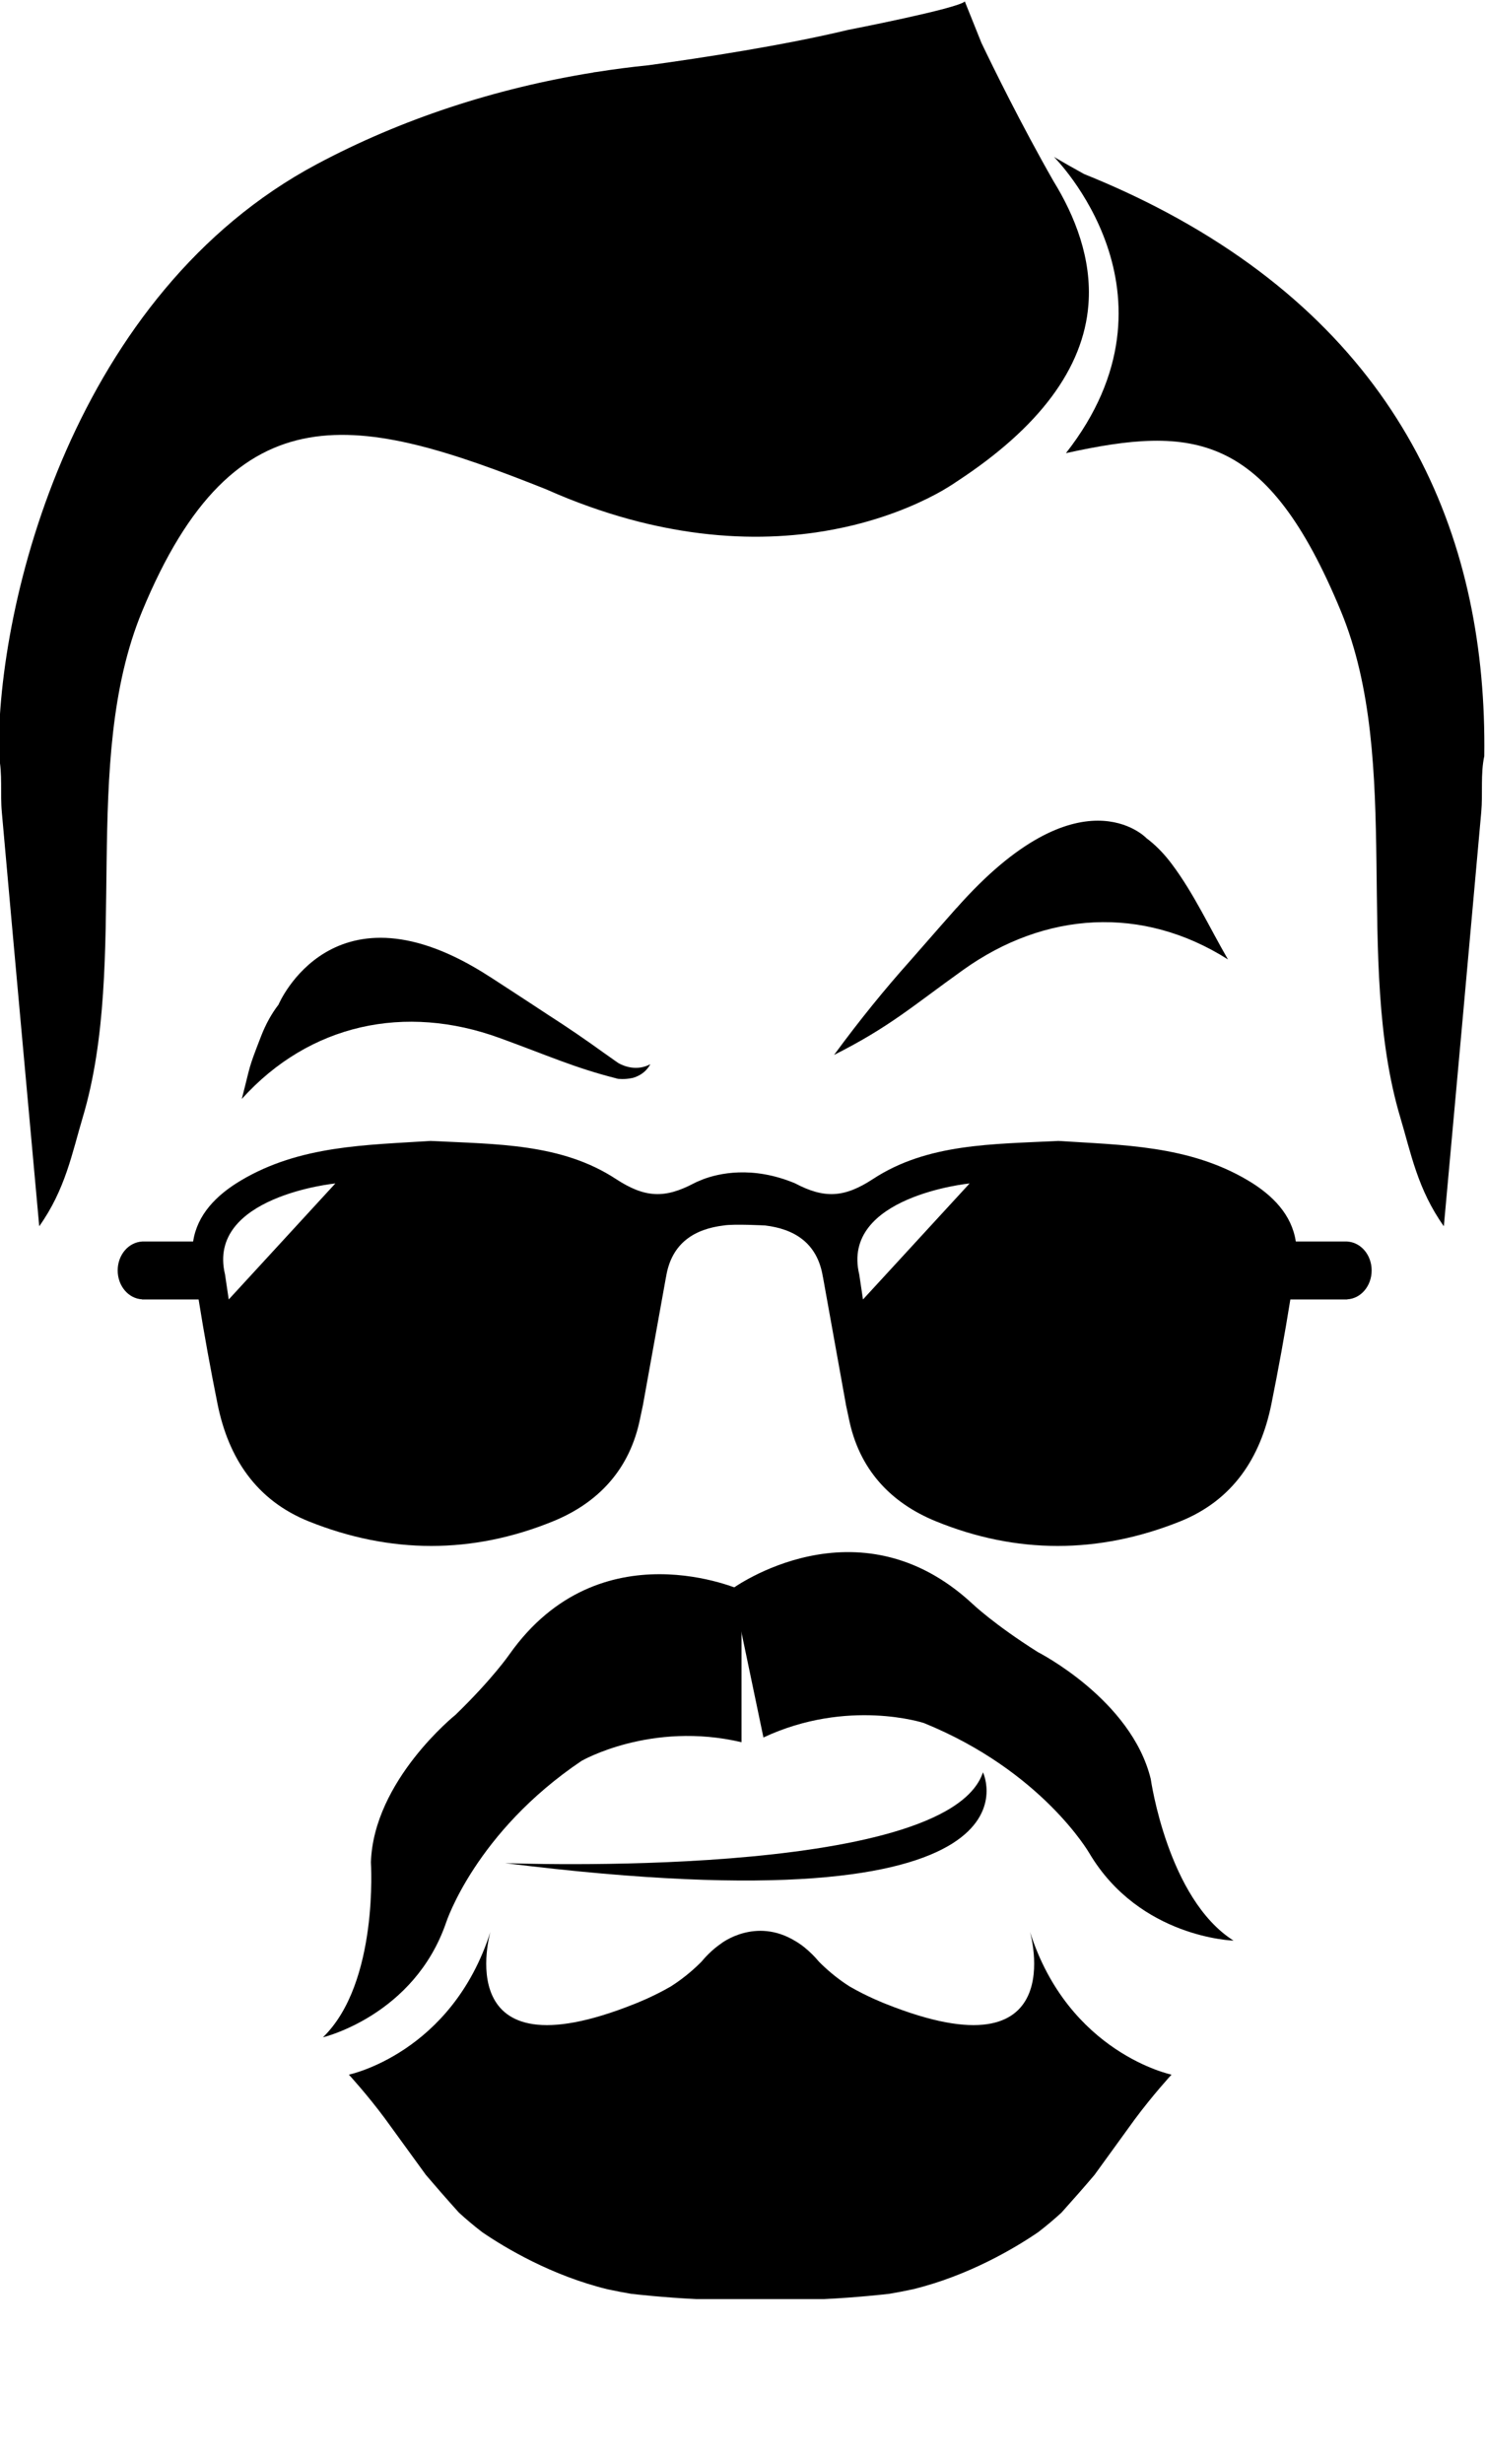 <?xml version="1.0" encoding="UTF-8" standalone="no"?>
<svg
   xmlns:dc="http://purl.org/dc/elements/1.1/"
   xmlns:cc="http://creativecommons.org/ns#"
   xmlns:rdf="http://www.w3.org/1999/02/22-rdf-syntax-ns#"
   xmlns:svg="http://www.w3.org/2000/svg"
   xmlns="http://www.w3.org/2000/svg"
   viewBox="0 0 143.744 238.293"
   height="238.293"
   width="143.744"
   xml:space="preserve"
   id="svg3713"
   version="1.1"><defs
     id="defs3717"><clipPath
       id="clipPath3731"
       clipPathUnits="userSpaceOnUse"><path
         id="path3729"
         d="M 0,595.28 H 841.89 V 0 H 0 Z" /></clipPath></defs><g
     transform="matrix(1.333,0,0,-1.333,-491.746,567.314)"
     id="g3721"><g
       id="g3725"><g
         clip-path="url(#clipPath3731)"
         id="g3727"><g
           transform="translate(422.129,247.306)"
           id="g3765"><path
             id="path3767"
             style="fill:#231815;fill-opacity:1;fill-rule:nonzero;stroke:none"
             d="M 0,0 0.392,-0.54 C 0.262,-0.356 0.131,-0.177 0,0" /></g><g
           transform="translate(422.322,247.312)"
           id="g3769"><path
             id="path3771"
             style="fill:#231815;fill-opacity:1;fill-rule:nonzero;stroke:none"
             d="M 0,0 V 0 C 0.001,0 0.003,-0.007 0.004,-0.007 Z" /></g><g
           transform="translate(392.336,277.797)"
           id="g3773"><path
             id="path3775"
             style="fill:#000000;fill-opacity:1;fill-rule:evenodd;stroke:none"
             d="m 0,0 c 0,0 6.628,1.577 8.947,8.35 0,0 2.129,6.529 9.821,11.705 0,0 5.031,2.902 11.608,1.353 v 11.026 c 0,0 -10.255,4.646 -16.834,-4.64 0,0 -1.213,-1.775 -3.922,-4.398 0,0 -5.945,-4.763 -6.138,-10.695 C 3.482,12.701 4.063,3.934 0,0" /></g><g
           transform="translate(458.417,284.813)"
           id="g3777"><path
             id="path3779"
             style="fill:#000000;fill-opacity:1;fill-rule:evenodd;stroke:none"
             d="m 0,0 c 0,0 -6.807,0.186 -10.465,6.34 0,0 -3.422,5.956 -12.008,9.445 0,0 -5.519,1.815 -11.642,-1.049 l -2.258,10.795 c 0,0 9.085,6.644 17.427,-1.099 0,0 1.551,-1.485 4.741,-3.499 0,0 6.792,-3.447 8.197,-9.212 0,0 1.228,-8.698 6.008,-11.721" /></g><g
           transform="translate(438.36,390.679)"
           id="g3781"><path
             id="path3783"
             style="fill:#000000;fill-opacity:1;fill-rule:nonzero;stroke:none"
             d="M 0,0 V 0 C -0.343,-0.226 -0.7,-0.449 -1.063,-0.671 -0.362,-0.271 0,0 0,0" /></g><g
           transform="translate(445.353,412.445)"
           id="g3785"><path
             id="path3787"
             style="fill:#000000;fill-opacity:1;fill-rule:nonzero;stroke:none"
             d="m 0,0 c -2.362,4.137 -4.399,8.297 -5.23,10.033 l -1.207,3.008 c -0.518,-0.518 -8.48,-2.064 -8.48,-2.064 -4.629,-1.114 -10.593,-2.03 -14.474,-2.563 -1.262,-0.127 -2.515,-0.291 -3.764,-0.488 -0.149,-0.02 -0.228,-0.027 -0.228,-0.027 l 0.008,-0.009 c -7.1,-1.141 -13.936,-3.371 -20.095,-6.658 -17.524,-9.348 -23.221,-31.629 -23.07,-42.933 0.282,-1.306 0.098,-2.708 0.22,-4.057 0.891,-10.016 1.807,-20.036 2.716,-30.052 1.901,2.671 2.385,5.316 3.151,7.878 3.416,11.424 -0.219,25.757 4.313,36.726 6.775,16.397 15.751,14.256 29.3,8.865 0.552,-0.246 1.099,-0.475 1.639,-0.693 2.038,-0.81 3.987,-1.413 5.842,-1.844 0.794,-0.183 1.571,-0.336 2.329,-0.462 3.721,-0.613 7.01,-0.541 9.79,-0.139 0.958,0.141 1.856,0.319 2.693,0.521 3.069,0.749 5.28,1.828 6.491,2.521 0.364,0.222 0.721,0.445 1.064,0.671 5.962,3.902 9.166,8.202 9.524,12.809 C 2.795,-5.622 1.542,-2.501 0,0" /></g><g
           transform="translate(434.876,355.812)"
           id="g3789"><path
             id="path3791"
             style="fill:#000000;fill-opacity:1;fill-rule:nonzero;stroke:none"
             d="m 0,0 -0.002,-0.004 c 1.39,1.597 3.438,3.915 3.438,3.915 V 3.902 C 12.398,14.04 17.211,8.986 17.211,8.986 L 17.207,8.985 C 17.867,8.495 18.49,7.864 19.068,7.089 20.661,4.962 21.795,2.495 23.136,0.179 16.929,4.118 9.852,3.662 3.92,-0.58 0.195,-3.244 -1.406,-4.709 -5.448,-6.748 -3.546,-4.155 -1.709,-1.916 0,0" /></g><g
           transform="translate(416.097,348.39)"
           id="g3793"><path
             id="path3795"
             style="fill:#000000;fill-opacity:1;fill-rule:nonzero;stroke:none"
             d="M 0,0 C -0.975,-0.513 -1.88,-0.159 -2.306,0.072 -2.331,0.089 -2.661,0.315 -3.289,0.764 V 0.762 c -1.405,1.018 -2.754,1.933 -4.025,2.75 l 0.006,-0.006 c -1.768,1.17 -4.365,2.853 -4.365,2.853 l 0.002,-0.005 C -23.022,13.71 -26.979,4.335 -26.979,4.335 h 0.005 c -0.503,-0.649 -0.936,-1.422 -1.284,-2.325 -0.961,-2.476 -0.721,-1.94 -1.391,-4.53 4.923,5.458 11.862,6.919 18.713,4.422 3.508,-1.276 5.446,-2.165 8.444,-2.924 v -0.002 l 0.129,-0.034 h 0.002 l 0.006,-10e-4 c 0,0 0.5,-0.065 1.011,0.054 0.004,-0.004 0.004,-0.004 0.008,-0.005 0.096,0.024 0.194,0.057 0.296,0.096 0.01,0.004 0.018,0.005 0.026,0.012 C -0.642,-0.75 -0.264,-0.478 0,0" /></g><g
           transform="translate(413.736,347.331)"
           id="g3797"><path
             id="path3799"
             style="fill:#000000;fill-opacity:1;fill-rule:nonzero;stroke:none"
             d="M 0,0 H 0.005 C 0.004,0 0.001,0 0,0.001 Z" /></g><g
           transform="translate(405.559,290.435)"
           id="g3801"><path
             id="path3803"
             style="fill:#000000;fill-opacity:1;fill-rule:evenodd;stroke:none"
             d="M 0,0 C 0,0 32.051,-1.267 34.674,6.587 34.674,6.587 40.241,-5.031 0,0" /></g><g
           transform="translate(451.236,271.831)"
           id="g3805"><path
             id="path3807"
             style="fill:#000000;fill-opacity:1;fill-rule:nonzero;stroke:none"
             d="m 0,0 c 1.317,1.779 2.68,3.259 2.68,3.259 0,0 -7.461,1.547 -10.273,10.364 0,0 3.101,-10.659 -10.467,-5.23 0,0 -1.32,0.505 -2.634,1.271 -0.984,0.625 -1.744,1.316 -2.213,1.791 -0.127,0.149 -0.306,0.354 -0.53,0.572 -0.316,0.31 -0.716,0.652 -1.178,0.919 -2.904,1.778 -5.392,-0.176 -5.392,-0.176 h 0.002 c -0.345,-0.237 -0.65,-0.499 -0.898,-0.743 -0.222,-0.218 -0.403,-0.423 -0.526,-0.572 -0.468,-0.475 -1.232,-1.166 -2.215,-1.791 -1.313,-0.766 -2.635,-1.271 -2.635,-1.271 -13.567,-5.429 -10.466,5.23 -10.466,5.23 -2.812,-8.817 -10.273,-10.364 -10.273,-10.364 0,0 1.335,-1.451 2.638,-3.209 l 0.004,-0.008 c 0.136,-0.183 0.271,-0.365 0.404,-0.555 l 2.543,-3.502 c 0.728,-0.855 1.52,-1.762 2.398,-2.736 0.512,-0.468 1.077,-0.948 1.691,-1.419 1.671,-1.142 5.027,-3.148 9.09,-4.141 0.608,-0.132 1.181,-0.239 1.713,-0.329 0.271,-0.032 2.297,-0.264 4.732,-0.384 h 4.638 4.633 c 2.434,0.12 4.459,0.352 4.732,0.384 0.531,0.09 1.104,0.197 1.714,0.329 4.063,0.993 7.418,2.999 9.09,4.141 0.615,0.471 1.179,0.951 1.691,1.419 0.874,0.971 1.667,1.877 2.395,2.734" /></g><g
           transform="translate(431.526,331.323)"
           id="g3809"><path
             id="path3811"
             style="fill:#000000;fill-opacity:1;fill-rule:nonzero;stroke:none"
             d="m 0,0 -0.27,1.808 c -1.363,5.675 8.008,6.61 8.008,6.61 z m -46.026,0 -0.268,1.808 c -1.365,5.675 8.006,6.61 8.006,6.61 z m 81.17,4.203 V 4.209 H 35.06 34.165 31.408 C 31.114,6.144 29.743,7.559 27.963,8.622 23.654,11.193 18.801,11.198 14.18,11.501 9.43,11.259 4.684,11.336 0.725,8.739 -1.374,7.363 -2.82,7.312 -4.938,8.43 -8.06,9.729 -10.507,9.135 -11.61,8.718 V 8.716 c -0.217,-0.091 -0.437,-0.172 -0.654,-0.286 -2.117,-1.118 -3.562,-1.067 -5.661,0.309 -3.961,2.597 -8.706,2.52 -13.455,2.762 -4.623,-0.303 -9.477,-0.308 -13.781,-2.879 -1.782,-1.063 -3.153,-2.478 -3.448,-4.413 h -2.729 -0.895 -0.085 V 4.203 c -0.981,-0.056 -1.766,-0.968 -1.766,-2.097 0,-1.129 0.785,-2.043 1.766,-2.095 V 0 h 0.085 0.895 3.126 c 0.404,-2.532 0.867,-5.062 1.373,-7.578 0.791,-3.921 2.807,-6.997 6.651,-8.532 5.886,-2.352 11.832,-2.374 17.696,0.018 3.331,1.359 5.584,3.807 6.317,7.454 0.07,0.344 0.143,0.684 0.217,1.027 h -10e-4 l 1.667,9.253 c 0,0 10e-4,-0.01 10e-4,-0.012 0.399,2.523 2.141,3.492 4.187,3.738 0.729,0.124 3.005,0 3.005,0 2.05,-0.246 3.791,-1.215 4.189,-3.738 0,0.002 0.002,0.012 0.002,0.012 l 1.667,-9.253 h -0.003 c 0.075,-0.343 0.15,-0.683 0.219,-1.027 0.732,-3.647 2.985,-6.095 6.316,-7.454 5.865,-2.392 11.81,-2.37 17.696,-0.018 3.843,1.535 5.861,4.611 6.651,8.532 0.506,2.516 0.968,5.046 1.374,7.578 h 3.153 0.895 0.084 v 0.011 c 0.984,0.052 1.767,0.966 1.767,2.095 0,1.129 -0.783,2.041 -1.767,2.097" /></g><g
           transform="translate(453.543,410.195)"
           id="g3813"><path
             id="path3815"
             style="fill:#000000;fill-opacity:1;fill-rule:nonzero;stroke:none"
             d="m 0,0 c -1.927,1.027 -3.924,1.948 -5.969,2.77 -0.779,0.429 -1.507,0.844 -2.189,1.244 0,0 9.947,-9.89 0.873,-21.485 v -0.004 c 9.245,2.031 14.568,1.555 19.956,-11.481 4.531,-10.969 0.895,-25.302 4.308,-36.726 0.767,-2.562 1.253,-5.207 3.155,-7.878 0.91,10.016 1.822,20.036 2.716,30.052 0.12,1.349 -0.061,2.751 0.219,4.057 C 23.275,-24.051 17.468,-9.321 0,0" /></g></g></g></g></svg>